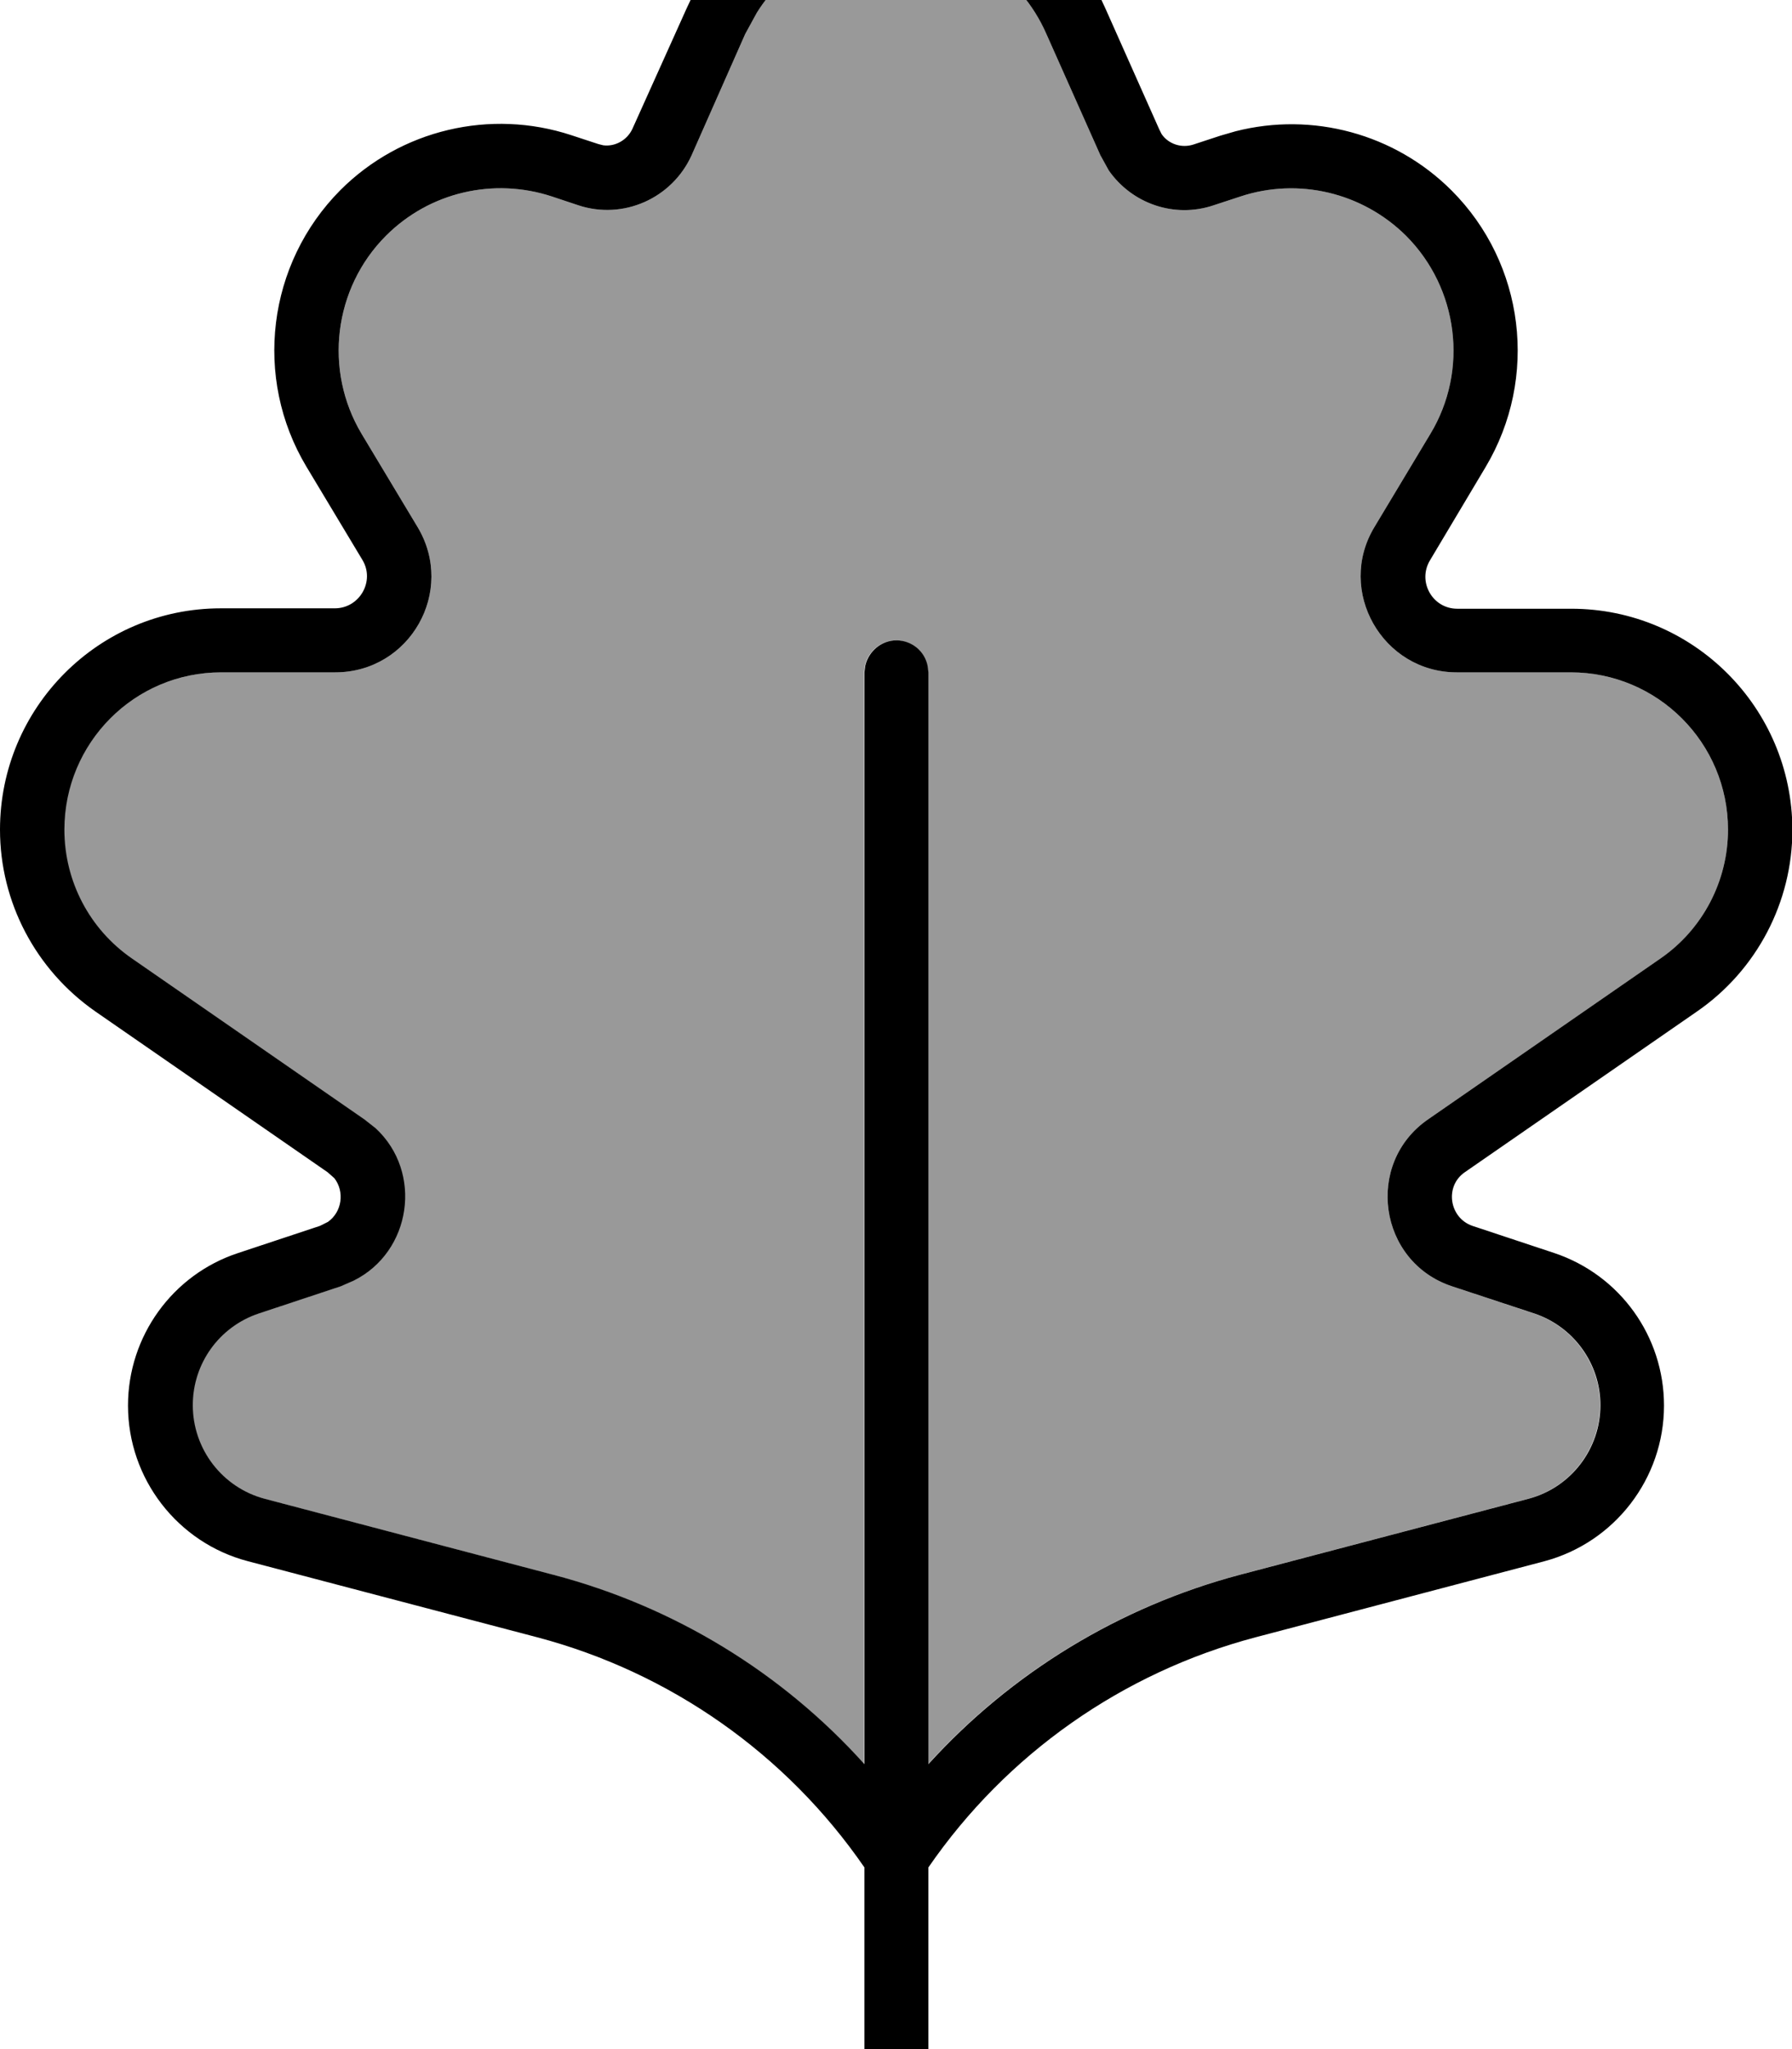 <svg xmlns="http://www.w3.org/2000/svg" viewBox="0 0 448 512"><!--! Font Awesome Pro 7.0.0 by @fontawesome - https://fontawesome.com License - https://fontawesome.com/license (Commercial License) Copyright 2025 Fonticons, Inc. --><path style="fill:currentColor;opacity:.4" d="M16 207.3c0 12.9 6.3 24.9 16.9 32.2l58.1 40.2 2.8 2.2c11.9 11 9 30.9-5.5 38.1l-3.2 1.4-20.5 6.8c-9.9 3.3-16.5 12.5-16.5 22.9 0 11 7.4 20.6 18 23.4l72.2 19c30.1 7.9 57.1 24.4 77.7 47.3l0-272.8 .2-1.6c.8-3.6 4-6.4 7.8-6.4s7.1 2.7 7.8 6.4l.2 1.6 0 272.8c20.7-22.8 47.7-39.3 77.8-47.3l72.2-19c10.6-2.8 18-12.4 18-23.4 0-10.4-6.7-19.6-16.5-22.9L363 321.4c-18.4-6.1-21.9-30.7-6-41.7l58.1-40.2c10.6-7.3 16.9-19.4 16.9-32.2 0-21.7-17.6-39.3-39.3-39.3l-28.5 0c-18.6 0-30.2-20.4-20.6-36.3l14-23.3c9.6-15.9 7-36.4-6.1-49.5-10.9-10.8-26.9-14.6-41.4-9.8l-6.7 2.2c-9.8 3.3-20.4-.4-26.2-8.7l-2.1-3.8-13.5-30.3C255.1-6.4 240.3-16 224-16 209.7-16 196.6-8.7 189.2 3.2l-2.9 5.3-13.4 30.3C168 49.6 155.8 55 144.6 51.3l-6.6-2.2c-14.6-4.8-30.6-1.1-41.5 9.8-13.1 13.1-15.6 33.6-6.1 49.5l14 23.3c9.6 16-1.9 36.3-20.6 36.3l-28.5 0C33.6 168 16 185.6 16 207.3z"/><path style="fill:currentColor;opacity:1" d="M224-32c22.6 0 43.1 13.3 52.3 34l13.5 30.3 .6 1.2c1.7 2.5 5 3.6 8 2.6l6.7-2.2 3.8-1.1c19.2-4.9 39.8 .6 54 14.8 18.3 18.3 21.8 46.8 8.5 69.1l-13.9 23.3c-3.2 5.3 .6 12.1 6.8 12.1l28.5 0c30.5 0 55.2 24.7 55.3 55.2 0 18.1-8.9 35.1-23.8 45.4l-58.1 40.2c-5.1 3.5-3.9 11.4 1.9 13.4l20.5 6.8c16.4 5.5 27.4 20.8 27.4 38.1 0 18.2-12.3 34.2-29.9 38.9l-72.2 19c-33.3 8.8-62.3 29.2-81.8 57.5l0 69.5c0 4.4-3.6 8-8 8s-8-3.6-8-8l0-69.5c-19.5-28.3-48.5-48.7-81.8-57.5L62 390.1c-17.6-4.6-30-20.6-30-38.9 0-17.3 11.1-32.7 27.5-38.1l20.5-6.8 2-1c3.5-2.5 4.2-7.5 1.6-10.9l-1.7-1.5-58.1-40.2C8.9 242.3 0 225.4 0 207.3 0 176.8 24.7 152 55.2 152l28.5 0c6.2 0 10.1-6.8 6.9-12.1l-14-23.3c-13.3-22.2-9.8-50.7 8.5-69.1 15.1-15.1 37.5-20.4 57.8-13.7l6.7 2.2 1.2 .3c3 .4 6-1.3 7.3-4.1L171.7 2 173.5-1.8C183.4-20.3 202.8-32 224-32zm0 16c-14.3 0-27.4 7.3-34.8 19.2l-2.9 5.3-13.4 30.3C168 49.6 155.8 55 144.6 51.3l-6.6-2.2c-14.6-4.8-30.6-1.1-41.5 9.8-13.1 13.1-15.6 33.6-6.1 49.5l14 23.3c9.6 16-1.9 36.3-20.6 36.3l-28.5 0c-21.7 0-39.2 17.6-39.2 39.3 0 12.9 6.3 24.9 16.9 32.2l58.1 40.2 2.8 2.2c11.9 11 9 30.9-5.5 38.1l-3.2 1.4-20.5 6.8c-9.9 3.3-16.5 12.5-16.5 22.9 0 11 7.4 20.6 18 23.4l72.2 19c30.1 7.9 57.1 24.4 77.7 47.3l0-272.8 .2-1.6c.8-3.6 4-6.4 7.8-6.4s7.1 2.7 7.8 6.4l.2 1.6 0 272.8c20.7-22.8 47.7-39.3 77.8-47.3l72.2-19c10.6-2.8 18-12.4 18-23.4 0-10.4-6.7-19.6-16.5-22.9L363 321.4c-18.4-6.1-21.9-30.7-6-41.7l58.1-40.2c10.6-7.3 16.9-19.4 16.9-32.2 0-21.7-17.6-39.3-39.3-39.3l-28.5 0c-18.6 0-30.2-20.4-20.6-36.3l14-23.3c9.6-15.9 7-36.4-6.1-49.5-10.9-10.8-26.9-14.6-41.4-9.8l-6.7 2.2c-9.8 3.3-20.4-.4-26.2-8.7l-2.1-3.8-13.5-30.3C255.1-6.4 240.3-16 224-16z"/></svg>